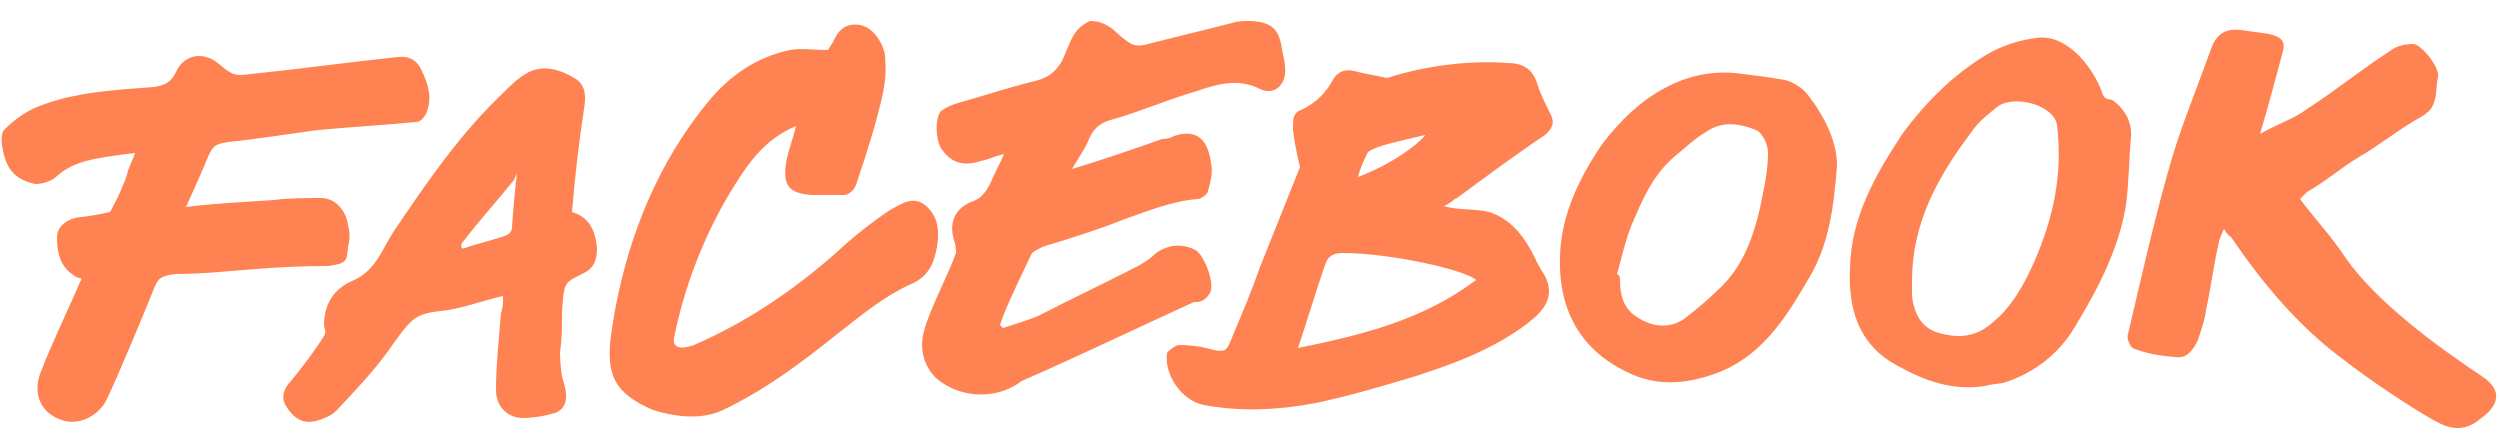 <?xml version="1.0" encoding="utf-8"?>
<!-- Generator: Adobe Illustrator 18.0.0, SVG Export Plug-In . SVG Version: 6.00 Build 0)  -->
<!DOCTYPE svg PUBLIC "-//W3C//DTD SVG 1.1//EN" "http://www.w3.org/Graphics/SVG/1.1/DTD/svg11.dtd">
<svg version="1.1" id="Layer_1" xmlns="http://www.w3.org/2000/svg" xmlns:xlink="http://www.w3.org/1999/xlink" x="0px" y="0px"
	 viewBox="0 102.5 250 44.2" enable-background="new 0 102.5 250 44.2" xml:space="preserve">
<g>
	<path fill="#FF8352" d="M153.5,128.3c-1-2-2.2-3.7-4.3-4.5c-1.3-0.5-3.3-0.2-4.8-0.7c0.7-0.3,1-0.7,1.3-0.8c3-2.2,5.8-4.3,8.8-6.3
		c0.8-0.7,1-1.3,0.5-2.2c-0.5-1-1-2-1.3-3c-0.5-1.5-1.5-2-3-2c-3.8-0.3-8.3,0.3-12,1.5c-1.3-0.3-1.7-0.3-3.3-0.7
		c-0.8-0.2-1.5,0-2,0.7c-0.8,1.5-1.8,2.5-3.3,3.2c-0.8,0.3-0.8,0.8-0.8,2c0.2,1.8,0.7,3.7,0.7,3.7s-2.8,7-4,10
		c-0.8,2.3-1.8,4.7-2.7,6.8c-0.7,1.8-0.7,1.8-2.7,1.3c-0.8-0.2-1.8-0.3-2.7-0.3c-0.3,0-1,0.5-1.2,0.8c-0.3,2.2,1.5,4.8,3.7,5.2
		c3.7,0.7,7.5,0.5,11.2-0.2c3.3-0.7,6.7-1.7,10-2.7c4-1.3,7.8-2.7,11.2-5.3c1.7-1.3,2.7-2.7,1.7-4.7
		C154,129.3,153.7,128.8,153.5,128.3z M142.5,116c0,0.2-2.3,2.5-6.7,4.2c0.3-1.2,1-2.5,1-2.5C137.8,117,139.7,116.7,142.5,116z
		 M129.8,137.3c1-3,1.8-5.7,2.7-8.3c0.3-1,1-1.2,1.8-1.2c4.7,0,12.3,1.7,13.3,2.7C142.3,134.5,136.2,136,129.8,137.3z M121,131.8
		c0.5-1-0.5-3.5-1.3-4.2c-1.3-0.8-3-0.7-4.2,0.3c-0.5,0.5-1,0.8-1.7,1.2c-3.3,1.7-6.7,3.3-10,5c-1.2,0.5-2.3,0.8-3.5,1.2
		c-0.2-0.2-0.2-0.2-0.3-0.3c0.5-1.7,2.5-5.7,3.2-7.2c0,0,0.7-0.5,1.3-0.7c2.7-0.8,5.5-1.7,8-2.7c2.3-0.8,4.7-1.8,7.3-2
		c0.3,0,1-0.5,1-0.8c0.3-1,0.5-2,0.3-2.8c-0.3-2.2-1.3-3.5-3.7-2.7c-0.3,0.2-0.8,0.3-1.2,0.3c-2.8,1-5.7,2-9,3c0.7-1.2,1.3-2,1.7-3
		c0.5-1.2,1.3-1.7,2.5-2c2.8-0.8,5.5-2,8.3-2.8c2-0.7,4.2-1.3,6.3-0.2c1.5,0.7,2.7-0.5,2.5-2.2c0-0.5-0.2-1.2-0.3-1.8
		c-0.3-2-1-2.7-3.2-2.8c-0.7,0-1.2,0-1.8,0.2c-2.7,0.7-5.3,1.3-8,2c-1.7,0.5-2,0.3-3.5-1c-1.2-1.2-2.3-1.2-2.7-1.2
		c-1.8,0.8-2,2.3-2.8,4c-0.7,1.2-1.5,1.7-2.7,2c-3.2,0.8-4.5,1.3-7.7,2.2c-0.7,0.2-1.3,0.5-1.7,0.8c-0.7,0.8-0.5,3.3,0.2,4
		c1,1.3,2.2,1.5,3.8,1c1.2-0.3,0.8-0.3,2.3-0.7c-0.5,1.2-1,2-1.3,2.8c-0.5,1-1,1.7-2,2c-1.7,0.7-2.2,2.2-1.7,3.8
		c0.2,0.5,0.2,1.3,0.2,1.3c-0.7,2-2.7,5.8-3.2,7.8c-0.5,1.8,0,3.5,1.2,4.7c2.3,2,5.8,2.2,8.3,0.5c0.2-0.2,0.3-0.2,0.5-0.3
		c5.7-2.5,11.3-5.2,17-7.8C120.2,132.8,120.7,132.3,121,131.8z M34.8,127.2c0.2-0.7,0.2-1.5,0-2.2c-0.2-1.5-1.3-2.7-2.7-2.7
		c-1.5,0-3.2,0-4.7,0.2c-2.8,0.2-5.7,0.3-8.8,0.7c0.8-1.8,1.5-3.3,2.2-5c0.5-1.3,1-1.3,2-1.5c3-0.3,6-0.8,9-1.2
		c3.3-0.3,6.7-0.5,9.8-0.8c0.5,0,0.8-0.5,1-0.8c0.7-1.7,0.2-3-0.5-4.5c-0.5-1-1.3-1.3-2.3-1.2c-4.8,0.5-9.8,1.2-14.7,1.7
		c-1.5,0.2-1.8,0.2-3.2-1c-1.5-1.3-3.5-1-4.3,0.8c-0.5,1-1,1.3-2.2,1.5c-4,0.3-8,0.5-11.7,2c-1.2,0.5-2.3,1.3-3.2,2.2
		c-0.7,0.5-0.2,3,0.5,4s1.7,1.3,2.5,1.5c0.8,0,1.7-0.3,2.2-0.8c1.7-1.5,3.7-1.8,7.8-2.3c-0.2,0.7-0.7,1.5-0.8,2.2
		c-0.8,2.2-1.7,3.7-1.7,3.7s-1.2,0.3-2.8,0.5c-1,0-2.5,0.7-2.5,2c0,1.3,0.2,2.8,1.5,3.7c0.8,0.7,1.2,0.2,0.8,0.8
		c-0.7,1.7-3.2,7-3.8,8.7c-1,2.2-0.3,4.2,1.7,5c1.8,0.8,3.8-0.2,4.7-1.8c1.2-2.5,3.7-8.5,4.7-11c0.5-1.3,0.7-1.5,2.3-1.7
		c2.7,0,5.3-0.3,8-0.5c2.5-0.2,4.8-0.3,7.3-0.3C34.5,128.8,34.7,128.8,34.8,127.2z M92.5,123c-1.3-1-2.5,0-3.5,0.5
		c-1.8,1.2-3.7,2.7-5.3,4.2c-4.3,3.8-9,7-14.3,9.3c-0.5,0.2-2.2,0.7-2-0.7c1.2-6,3.7-12,7.2-17c1.3-1.8,2.7-3.2,5-4.2
		c-0.3,1.3-0.8,2.5-1,3.7c-0.3,2.2,0.2,3,2.5,3.2c1.2,0,2.2,0,3.3,0c0.5,0,1-0.5,1.2-1c1-3,2-6,2.7-9.2c0.3-1.7,0.3-2.2,0.2-3.8
		c-0.2-1.2-1.2-2.8-2.5-3c-1.2-0.2-2,0.3-2.5,1.3c-0.3,0.7-0.5,0.8-0.7,1.2c-1.5,0-2.7-0.2-3.8,0c-3.3,0.7-6,2.5-8.2,5.2
		c-3.3,4-8,11.3-9.7,23.3c-0.5,4,0.3,5.8,4.2,7.5c1,0.3,4.3,1.3,7,0c4.2-2,7.8-4.7,11.3-7.5c2.3-1.8,4.7-3.8,7.3-5
		c2-0.8,2.5-2.2,2.8-3.8C94,125.3,93.7,124,92.5,123z M57.2,123.7c0.3-3.7,0.7-7,1.2-10.3c0.2-1.2,0.2-2.3-0.8-3
		c-1.3-0.8-3-1.5-4.7-0.7c-1,0.5-1.8,1.3-2.7,2.2c-4.2,4-7.5,8.8-10.8,13.7c-1.2,1.8-1.8,4-4.2,5c-1.8,0.8-2.7,2.2-2.8,4.2
		c0,0.7,0.3,0.8,0,1.3c-0.8,1.3-2.3,3.3-3.3,4.5c-0.8,0.8-1,1.7-0.5,2.5c0.8,1.3,1.7,1.8,3,1.5c0.7-0.2,1.5-0.5,2-1
		c1.7-1.8,3.5-3.7,5-5.7c2.5-3.5,2.7-4,5.5-4.3c2-0.2,4-1,6.2-1.5c0,0.7,0,1.2-0.2,1.7c-0.2,2.5-0.5,5.2-0.5,7.7
		c0,1.7,1.2,2.8,2.7,2.8c1,0,2.2-0.2,3.2-0.5c1.3-0.5,1.3-1.8,0.8-3.3c-0.2-0.5-0.3-2.2-0.3-2.7c0.2-1.5,0.2-2.5,0.2-4
		c0.2-3.2,0.2-3,2.2-4c1-0.5,1.3-1.3,1.3-2.5C59.5,125.3,58.8,124.2,57.2,123.7z M51.2,125.2c0,0.3-0.2,0.7-0.5,0.8
		c-1.3,0.5-2.8,0.8-4.2,1.3c-0.3,0.2-0.5-0.2-0.3-0.5c1.7-2.2,3.5-4.2,5.2-6.3l0.3-0.7C51.5,121.3,51.3,123.7,51.2,125.2z
		 M248.3,140.2c-4.5-3-10.7-7.5-13.8-12c-1.3-2-3-3.8-4.5-5.8c0.3-0.3,0.5-0.5,0.7-0.7c1.8-1,3.5-2.5,5.2-3.5c1.8-1,4.3-3,6.2-4
		c0.5-0.3,1-0.7,1.2-1.2c0.5-1.3,0.2-1.3,0.5-2.8c0.2-1-1.7-3.3-2.5-3.3s-1.7,0.2-2.3,0.7c-2.8,1.8-5.5,4-8.3,5.8
		c-1.3,1-3,1.5-4.7,2.5c0.8-2.7,1.7-6,2.3-8.3c0.5-1.8-1.7-1.7-3.5-2c-1.7-0.3-3-0.2-3.7,1.8c-1.5,4.2-3.2,8.2-4.3,12.3
		c-1.5,5.3-2.7,10.7-4,16.2c-0.2,0.5,0.3,1.5,0.7,1.5c1.3,0.5,2.7,0.7,4,0.8c1.2,0.2,1.8-0.7,2.3-1.7c0.3-1,0.7-2,0.8-3
		c0.5-2.3,0.8-4.7,1.3-6.8c0-0.3,0.3-0.8,0.5-1.3c0.3,0.5,0.5,0.7,0.7,0.8c3.2,4.7,6.8,9,11.3,12.3c2.3,1.8,6.7,4.8,9.3,6.2
		c1.3,0.7,2.8,1,4.3-0.3C250,143,250.2,141.5,248.3,140.2z M211.5,112.7c-0.5-0.5-0.8,0-1.2-0.7c-1-3-3.8-6.2-6.7-5.7
		c-1.7,0.2-3.5,0.8-5,1.7c-3.3,2-6,4.7-8.3,7.8c-2.8,4.2-5.2,8.5-5.3,13.5c-0.2,4,0.8,7.7,4.8,9.8c2.7,1.5,5.5,2.5,8.7,2
		c0.7-0.2,1.2-0.2,1.8-0.3c3.2-1,5.7-3,7.3-5.8c2.3-3.8,4.3-7.7,5-12c0.3-2.3,0.3-4.7,0.5-6.8C213.2,114.7,212.5,113.5,211.5,112.7z
		 M203.5,128.5c-1,2.3-2.3,4.7-4.3,6.3c-1.7,1.5-3.5,1.5-5.3,1c-1.8-0.5-2.5-2-2.7-3.7c0-0.5,0-1,0-1.5c0-5.7,2.5-10.3,5.8-14.7
		c0.8-1.2,1.5-1.7,2.7-2.7c1.7-1.3,5.7-0.2,6,1.8C206.3,120,205.3,124.3,203.5,128.5z M180.8,112c-0.5-0.7-1.5-1.3-2.3-1.5
		c-1.7-0.3-3.3-0.5-5-0.7c-2.5-0.2-4.8,0.3-7,1.5c-2.5,1.3-4.5,3.3-6.2,5.5c-2.3,3.3-4.2,7.2-4.3,11.3c-0.2,5,1.8,9.2,6.5,11.5
		c3.2,1.7,6.5,1.3,9.7,0c4.2-1.8,6.5-5.5,8.7-9.3c2-3.3,2.5-7.2,2.8-11.3C183.7,116.7,182.5,114.2,180.8,112z M176,123.3
		c-0.7,3-1.7,5.7-3.8,7.8c-1.2,1.2-2.5,2.3-3.8,3.3c-1.5,1-3.2,0.8-4.7-0.2c-1.7-1-1.7-3-1.7-3.8c0-0.3-0.2-0.5-0.3-0.5
		c0.5-1.7,0.8-3.3,1.5-5c1-2.3,2-4.8,4.2-6.7c1-0.8,2-1.8,3.2-2.5c1.7-1.2,3.5-0.8,5-0.2c0.7,0.3,1.2,1.5,1.2,2.3
		C176.8,119.8,176.3,121.7,176,123.3z"/>
</g>
</svg>
